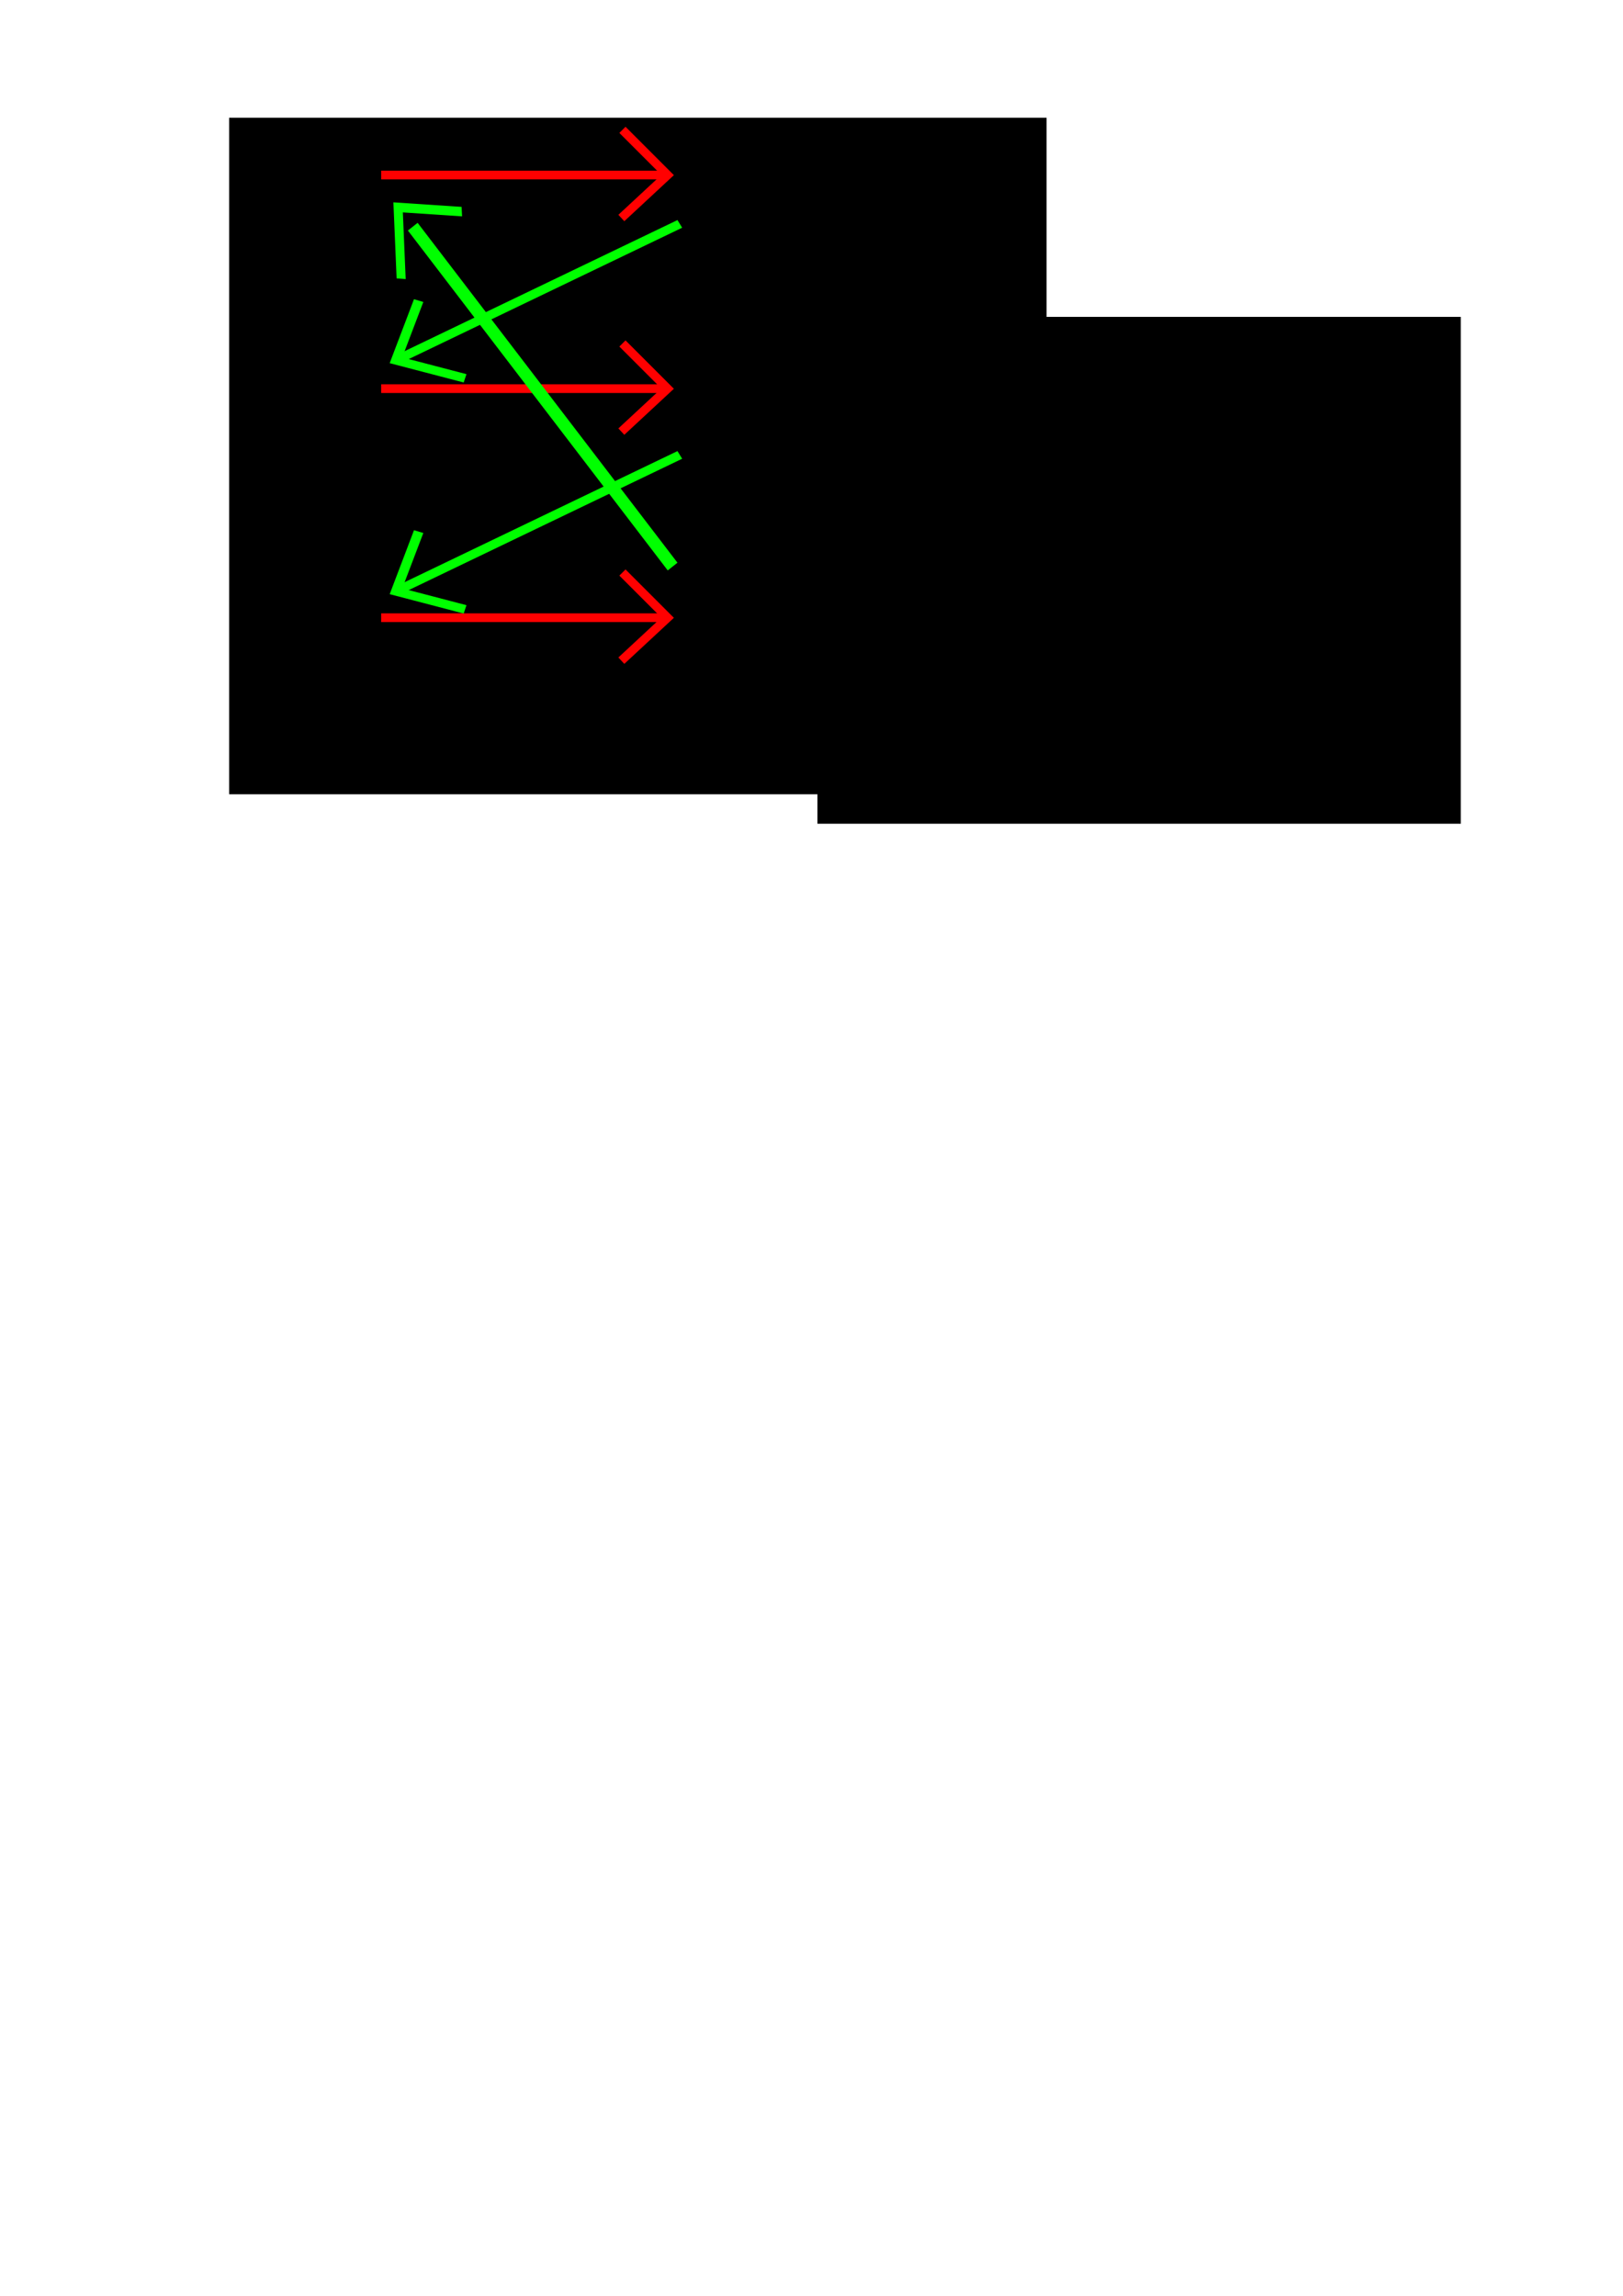 <?xml version="1.0" encoding="UTF-8" standalone="no"?>
<!-- Created with Inkscape (http://www.inkscape.org/) -->

<svg
   xmlns:dc="http://purl.org/dc/elements/1.1/"
   xmlns:cc="http://creativecommons.org/ns#"
   xmlns:rdf="http://www.w3.org/1999/02/22-rdf-syntax-ns#"
   xmlns:svg="http://www.w3.org/2000/svg"
   xmlns="http://www.w3.org/2000/svg"
   xmlns:sodipodi="http://sodipodi.sourceforge.net/DTD/sodipodi-0.dtd"
   xmlns:inkscape="http://www.inkscape.org/namespaces/inkscape"
   width="210mm"
   height="297mm"
   viewBox="0 0 744.094 1052.362"
   id="svg2"
   version="1.1"
   inkscape:version="0.91 r13725"
   sodipodi:docname="drawing_balanced.svg"
   inkscape:export-filename="/home/remi/rock_paper_scissors_solver/drawing_balanced.svg.png"
   inkscape:export-xdpi="90"
   inkscape:export-ydpi="90">
  <defs
     id="defs4" />
  <sodipodi:namedview
     id="base"
     pagecolor="#ffffff"
     bordercolor="#666666"
     borderopacity="1.0"
     inkscape:pageopacity="0.0"
     inkscape:pageshadow="2"
     inkscape:zoom="0.98994949"
     inkscape:cx="310.29324"
     inkscape:cy="804.41601"
     inkscape:document-units="px"
     inkscape:current-layer="layer1"
     showgrid="false"
     inkscape:window-width="1855"
     inkscape:window-height="1056"
     inkscape:window-x="65"
     inkscape:window-y="24"
     inkscape:window-maximized="1" />
  <g
     inkscape:label="Layer 1"
     inkscape:groupmode="layer"
     id="layer1">
    <g
       id="g5067"
       transform="translate(0,-76.124)">
      <flowRoot
         style="font-style:normal;font-weight:normal;font-size:40px;line-height:125%;font-family:sans-serif;letter-spacing:0px;word-spacing:0px;fill:#000000;fill-opacity:1;stroke:none;stroke-width:1px;stroke-linecap:butt;stroke-linejoin:miter;stroke-opacity:1"
         id="flowRoot3336"
         xml:space="preserve"><flowRegion
           id="flowRegion3338"><rect
             y="130.093"
             x="105.056"
             height="310.117"
             width="374.767"
             id="rect3340" /></flowRegion><flowPara
           id="flowPara3342"><flowSpan
             id="flowSpan4154"
             style="fill:#ff0000;fill-opacity:1">A0</flowSpan><flowSpan
             id="flowSpan4190"
             style="fill:#00ff00;fill-opacity:1">             D0</flowSpan></flowPara><flowPara
           id="flowPara3350" /><flowPara
           id="flowPara3346"><flowSpan
             id="flowSpan4166"
             style="fill:#ff0000;fill-opacity:1">A1</flowSpan><flowSpan
             id="flowSpan4200"
             style="fill:#00ff00;fill-opacity:1">             D1</flowSpan></flowPara><flowPara
           id="flowPara3352" /><flowPara
           id="flowPara3348"><flowSpan
             id="flowSpan4178"
             style="fill:#ff0000;fill-opacity:1">A2</flowSpan><flowSpan
             id="flowSpan4212"
             style="fill:#00ff00;fill-opacity:1">             D2</flowSpan></flowPara><flowPara
           id="flowPara3344" /></flowRoot>      <g
         id="g4230">
        <path
           style="fill:none;fill-rule:evenodd;stroke:#ff0000;stroke-width:4;stroke-linecap:butt;stroke-linejoin:miter;stroke-miterlimit:4;stroke-dasharray:none;stroke-opacity:1"
           d="m 174.756,156.357 131.32,0"
           id="path4224"
           inkscape:connector-curvature="0" />
        <path
           style="fill:none;fill-rule:evenodd;stroke:#ff0000;stroke-width:4;stroke-linecap:butt;stroke-linejoin:miter;stroke-miterlimit:4;stroke-dasharray:none;stroke-opacity:1"
           d="m 285.368,135.649 20.708,20.708 -21.213,19.698"
           id="path4228"
           inkscape:connector-curvature="0"
           sodipodi:nodetypes="ccc" />
      </g>
      <g
         id="g4230-3"
         transform="translate(0,97.913)">
        <path
           style="fill:none;fill-rule:evenodd;stroke:#ff0000;stroke-width:4;stroke-linecap:butt;stroke-linejoin:miter;stroke-miterlimit:4;stroke-dasharray:none;stroke-opacity:1"
           d="m 174.756,156.357 131.32,0"
           id="path4224-6"
           inkscape:connector-curvature="0" />
        <path
           style="fill:none;fill-rule:evenodd;stroke:#ff0000;stroke-width:4;stroke-linecap:butt;stroke-linejoin:miter;stroke-miterlimit:4;stroke-dasharray:none;stroke-opacity:1"
           d="m 285.368,135.649 20.708,20.708 -21.213,19.698"
           id="path4228-7"
           inkscape:connector-curvature="0"
           sodipodi:nodetypes="ccc" />
      </g>
      <g
         id="g4230-5"
         transform="translate(0,202.913)">
        <path
           style="fill:none;fill-rule:evenodd;stroke:#ff0000;stroke-width:4;stroke-linecap:butt;stroke-linejoin:miter;stroke-miterlimit:4;stroke-dasharray:none;stroke-opacity:1"
           d="m 174.756,156.357 131.32,0"
           id="path4224-3"
           inkscape:connector-curvature="0" />
        <path
           style="fill:none;fill-rule:evenodd;stroke:#ff0000;stroke-width:4;stroke-linecap:butt;stroke-linejoin:miter;stroke-miterlimit:4;stroke-dasharray:none;stroke-opacity:1"
           d="m 285.368,135.649 20.708,20.708 -21.213,19.698"
           id="path4228-5"
           inkscape:connector-curvature="0"
           sodipodi:nodetypes="ccc" />
      </g>
      <g
         inkscape:transform-center-y="-0.8868545"
         inkscape:transform-center-x="-19.743106"
         style="fill:none;fill-opacity:1;stroke:#00ff00;stroke-opacity:1"
         id="g4230-6"
         transform="matrix(-0.991,0.476,-0.539,-0.876,569.135,232.539)">
        <path
           style="fill:none;fill-opacity:1;fill-rule:evenodd;stroke:#00ff00;stroke-width:4;stroke-linecap:butt;stroke-linejoin:miter;stroke-miterlimit:4;stroke-dasharray:none;stroke-opacity:1"
           d="m 174.756,156.357 131.32,0"
           id="path4224-2"
           inkscape:connector-curvature="0" />
        <path
           style="fill:none;fill-opacity:1;fill-rule:evenodd;stroke:#00ff00;stroke-width:4;stroke-linecap:butt;stroke-linejoin:miter;stroke-miterlimit:4;stroke-dasharray:none;stroke-opacity:1"
           d="m 285.368,135.649 20.708,20.708 -21.213,19.698"
           id="path4228-9"
           inkscape:connector-curvature="0"
           sodipodi:nodetypes="ccc" />
      </g>
      <g
         inkscape:transform-center-y="-0.8868545"
         inkscape:transform-center-x="-19.743106"
         style="fill:none;fill-opacity:1;stroke:#00ff00;stroke-opacity:1"
         id="g4230-6-0"
         transform="matrix(-0.991,0.476,-0.539,-0.876,569.135,338.433)">
        <path
           style="fill:none;fill-opacity:1;fill-rule:evenodd;stroke:#00ff00;stroke-width:4;stroke-linecap:butt;stroke-linejoin:miter;stroke-miterlimit:4;stroke-dasharray:none;stroke-opacity:1"
           d="m 174.756,156.357 131.32,0"
           id="path4224-2-9"
           inkscape:connector-curvature="0" />
        <path
           style="fill:none;fill-opacity:1;fill-rule:evenodd;stroke:#00ff00;stroke-width:4;stroke-linecap:butt;stroke-linejoin:miter;stroke-miterlimit:4;stroke-dasharray:none;stroke-opacity:1"
           d="m 285.368,135.649 20.708,20.708 -21.213,19.698"
           id="path4228-9-3"
           inkscape:connector-curvature="0"
           sodipodi:nodetypes="ccc" />
      </g>
      <g
         inkscape:transform-center-y="10.308133"
         inkscape:transform-center-x="-15.166276"
         style="fill:none;fill-opacity:1;stroke:#00ff00;stroke-opacity:1"
         id="g4230-6-0-6"
         transform="matrix(-0.948,-0.558,0.427,-0.935,407.828,580.762)">
        <path
           style="fill:none;fill-opacity:1;fill-rule:evenodd;stroke:#00ff00;stroke-width:5.705;stroke-linecap:butt;stroke-linejoin:miter;stroke-miterlimit:4;stroke-dasharray:none;stroke-opacity:1"
           d="M 175.684,157.11 333.878,229.335"
           id="path4224-2-9-0"
           inkscape:connector-curvature="0" />
        <path
           style="fill:none;fill-opacity:1;fill-rule:evenodd;stroke:#00ff00;stroke-width:4;stroke-linecap:butt;stroke-linejoin:miter;stroke-miterlimit:4;stroke-dasharray:none;stroke-opacity:1"
           d="m 329.243,206.58 13.573,26.883 -25.023,12.857"
           id="path4228-9-3-6"
           inkscape:connector-curvature="0"
           sodipodi:nodetypes="ccc" />
      </g>
    </g>
    <flowRoot
       xml:space="preserve"
       id="flowRoot5049"
       style="font-style:normal;font-weight:normal;font-size:40px;line-height:125%;font-family:sans-serif;letter-spacing:0px;word-spacing:0px;fill:#000000;fill-opacity:1;stroke:none;stroke-width:1px;stroke-linecap:butt;stroke-linejoin:miter;stroke-opacity:1"
       transform="translate(-39.396,0)"><flowRegion
         id="flowRegion5051"><rect
           id="rect5053"
           width="294.965"
           height="232.335"
           x="414.163"
           y="145.245" /></flowRegion><flowPara
         id="flowPara5055"
         style="font-size:27.5px;line-height:125%;text-align:center;text-anchor:middle">Optimal strategy: </flowPara><flowPara
         id="flowPara5057"
         style="font-size:27.5px;line-height:125%;text-align:center;text-anchor:middle">[1/3, 1/3, 1/3]</flowPara></flowRoot>    <flowRoot
       xml:space="preserve"
       id="flowRoot5059"
       style="fill:black;stroke:none;stroke-opacity:1;stroke-width:1px;stroke-linejoin:miter;stroke-linecap:butt;fill-opacity:1;font-family:sans-serif;font-style:normal;font-weight:normal;font-size:40px;line-height:125%;letter-spacing:0px;word-spacing:0px"><flowRegion
         id="flowRegion5061"><rect
           id="rect5063"
           width="1.01"
           height="45.457"
           x="511.137"
           y="155.347" /></flowRegion><flowPara
         id="flowPara5065"></flowPara></flowRoot>  </g>
</svg>
